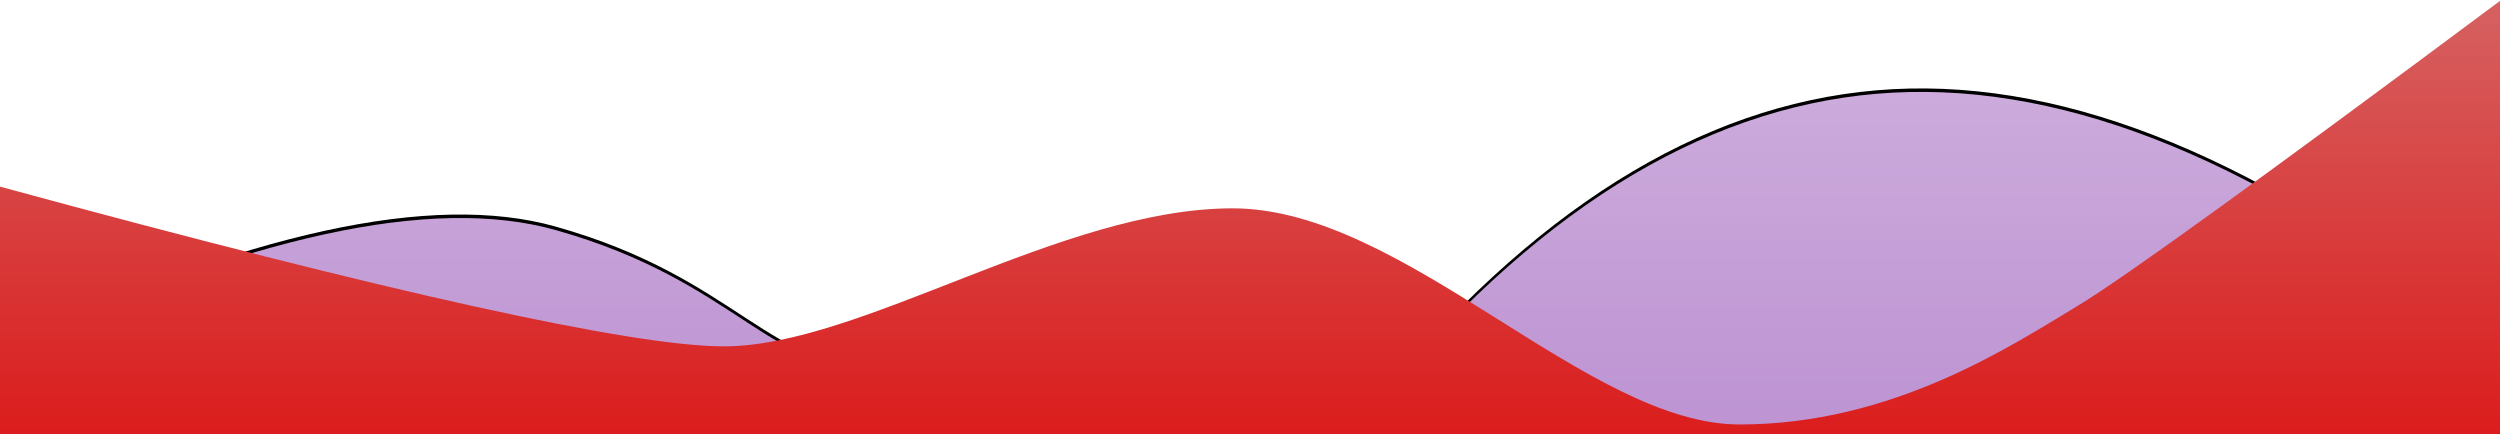 <svg
    xmlns="http://www.w3.org/2000/svg"
    xmlns:xlink="http://www.w3.org/1999/xlink"
    viewBox="0 0 1440 250"
    class="absolute bottom-0 w-screen"
>
    <defs>
        <linearGradient id="c" x1="50%" x2="50%" y1="0%" y2="100%">
            <stop offset="0%" stop-color="#ccabdc"></stop>
            <stop offset="99.052%" stop-color="#b586cd"></stop>
        </linearGradient>
        <path
            id="b"
            d="M0 202c142.333-66.667 249-90 320-70 106.5 30 122 83.5 195 83.5h292c92.642-106.477 190.309-160.81 293-163 102.691-2.19 216.025 47.643 340 149.5v155.5H0V202z"
        ></path>
        <filter
            id="a"
            width="105.1%"
            height="124.3%"
            x="-2.6%"
            y="-12.8%"
            filterUnits="objectBoundingBox"
        >
            <feOffset dy="-2" in="SourceAlpha" result="shadowOffsetOuter1"></feOffset>
            <feGaussianBlur
                in="shadowOffsetOuter1"
                result="shadowBlurOuter1"
                stdDeviation="12"
            ></feGaussianBlur>
            <feColorMatrix
                in="shadowBlurOuter1"
                values="0 0 0 0 0 0 0 0 0 0 0 0 0 0 0 0 0 0 0.11 0"
            ></feColorMatrix>
        </filter>
        <linearGradient id="d" x1="50%" x2="50%" y1="0%" y2="99.142%">
            <stop offset="0%" stop-color="#D66161"></stop>
            <stop offset="100%" stop-color="#d00"></stop>
        </linearGradient>
    </defs>
    <g fill="none" fill-rule="evenodd">
        <g transform="translate(0 .5)">
            <use fill="#000" filter="url(#a)" xlink:href="#b"></use>
            <use fill="url(#c)" xlink:href="#b"></use>
        </g>
        <path
            fill="url(#d)"
            d="M0 107c225.333 61.333 364.333 92 417 92 79 0 194-79.5 293-79.5S914 244 1002 244s156-45 195-68.5c26-15.667 107-74.167 243-175.5v357.5H0V107z"
            transform="translate(0 .5)"
        ></path>
    </g>
</svg>